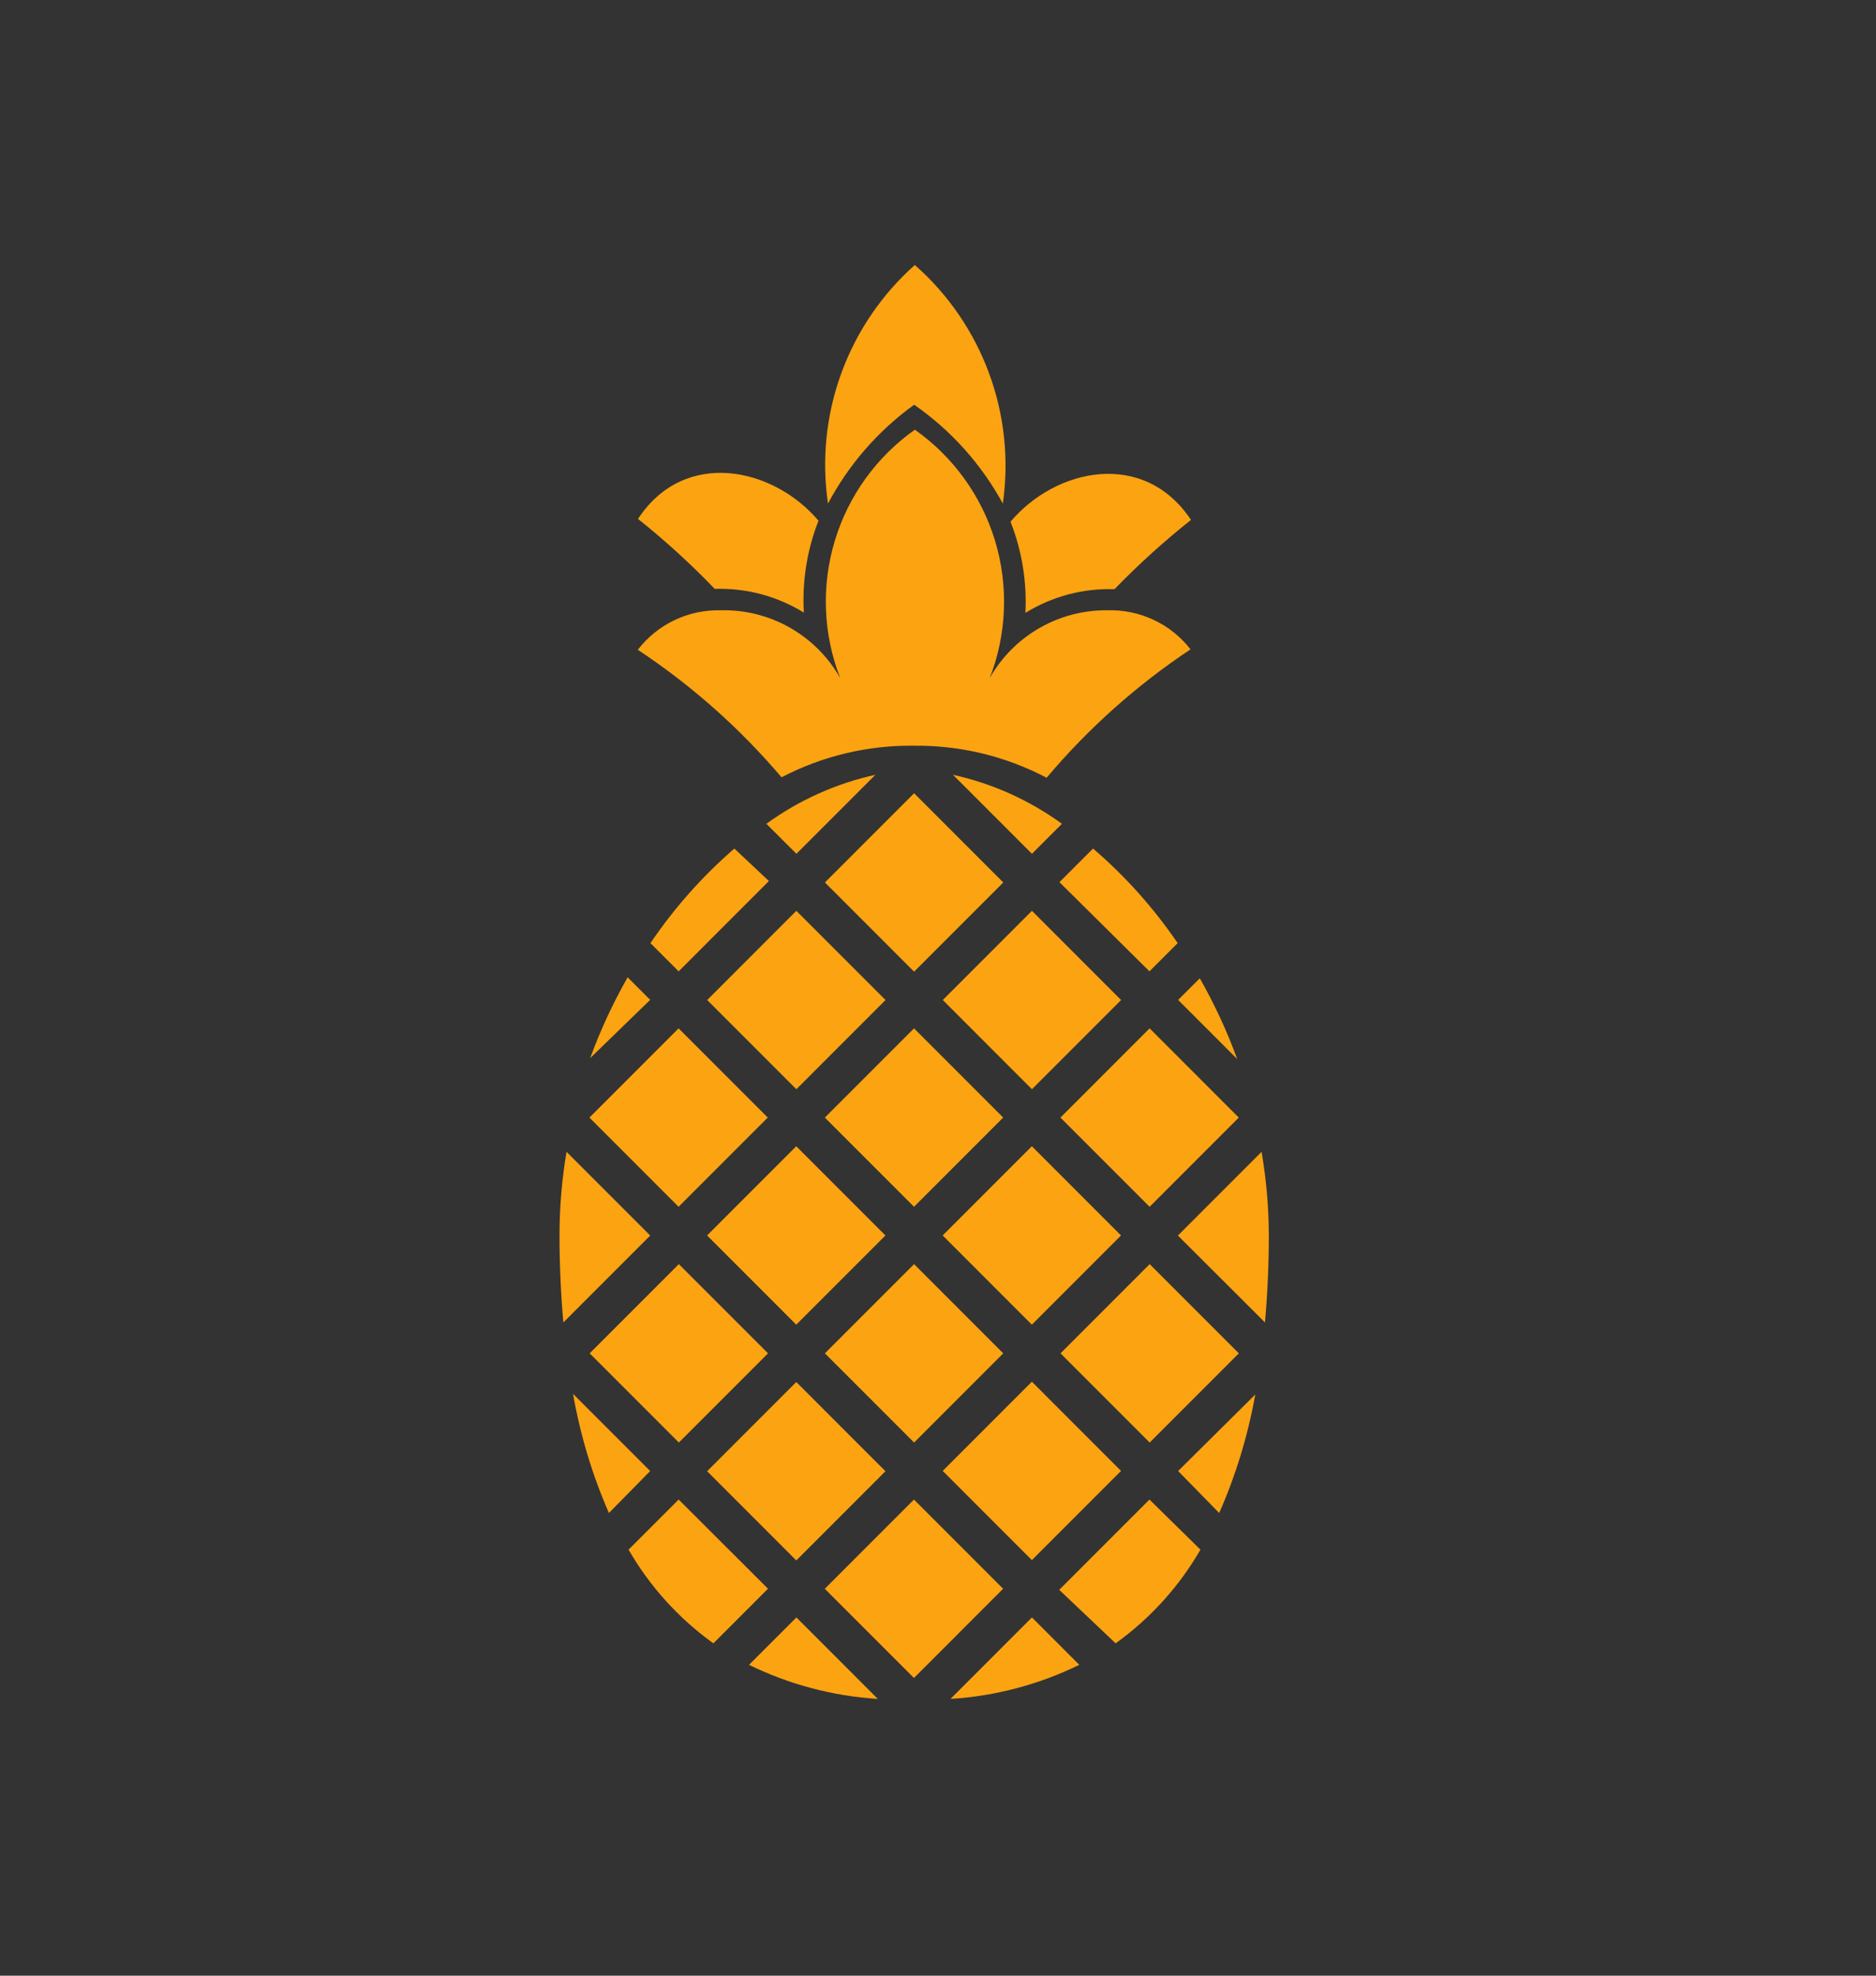 <svg width="57" height="60" viewBox="0 0 57 60" version="1.1" xmlns="http://www.w3.org/2000/svg" xmlns:xlink="http://www.w3.org/1999/xlink">
<rect x="0" y="0" width="57" height="60" fill="#333333" stroke="none"/>
<title>Group</title>
<desc>Created using Figma</desc>
<g id="Canvas" transform="translate(97 1091)">
<g id="Group">
<g id="pineapple-black-silhouette">
<g id="Vector">
<use xlink:href="#path0_fill" transform="translate(-77.621 -1077.95)" fill="#FCA311"/>
</g>
<g id="Vector">
<use xlink:href="#path1_fill" transform="translate(-66.297 -1076.61)" fill="#FCA311"/>
</g>
<g id="Vector">
<use xlink:href="#path2_fill" transform="translate(-77.615 -1076.64)" fill="#FCA311"/>
</g>
<g id="Vector">
<use xlink:href="#path3_fill" transform="translate(-71.929 -1083)" fill="#FCA311"/>
</g>
<g id="Vector">
<use xlink:href="#path4_fill" transform="matrix(0.707 -0.707 0.707 0.707 -71.936 -1049.9)" fill="#FCA311"/>
</g>
<g id="Vector">
<use xlink:href="#path5_fill" transform="matrix(0.707 -0.707 0.707 0.707 -71.938 -1057.06)" fill="#FCA311"/>
</g>
<g id="Vector">
<use xlink:href="#path6_fill" transform="matrix(0.707 -0.707 0.707 0.707 -75.516 -1053.48)" fill="#FCA311"/>
</g>
<g id="Vector">
<use xlink:href="#path7_fill" transform="matrix(0.707 -0.707 0.707 0.707 -79.091 -1057.06)" fill="#FCA311"/>
</g>
<g id="Vector">
<use xlink:href="#path8_fill" transform="matrix(0.707 -0.707 0.707 0.707 -68.355 -1060.63)" fill="#FCA311"/>
</g>
<g id="Vector">
<use xlink:href="#path9_fill" transform="matrix(0.707 -0.707 0.707 0.707 -75.513 -1060.63)" fill="#FCA311"/>
</g>
<g id="Vector">
<use xlink:href="#path10_fill" transform="matrix(0.707 -0.707 0.707 0.707 -68.358 -1053.48)" fill="#FCA311"/>
</g>
<g id="Vector">
<use xlink:href="#path11_fill" transform="translate(-77.902 -1045.46)" fill="#FCA311"/>
</g>
<g id="Vector">
<use xlink:href="#path12_fill" transform="matrix(0.707 -0.707 0.707 0.707 -64.78 -1057.06)" fill="#FCA311"/>
</g>
<g id="Vector">
<use xlink:href="#path13_fill" transform="translate(-64.817 -1045.46)" fill="#FCA311"/>
</g>
<g id="Vector">
<use xlink:href="#path14_fill" transform="translate(-77.237 -1065.23)" fill="#FCA311"/>
</g>
<g id="Vector">
<use xlink:href="#path15_fill" transform="translate(-61.211 -1056.02)" fill="#FCA311"/>
</g>
<g id="Vector">
<use xlink:href="#path16_fill" transform="translate(-64.81 -1065.23)" fill="#FCA311"/>
</g>
<g id="Vector">
<use xlink:href="#path17_fill" transform="matrix(0.707 -0.707 0.707 0.707 -71.935 -1064.2)" fill="#FCA311"/>
</g>
<g id="Vector">
<use xlink:href="#path18_fill" transform="translate(-68.045 -1067.47)" fill="#FCA311"/>
</g>
<g id="Vector">
<use xlink:href="#path19_fill" transform="translate(-79.589 -1048.67)" fill="#FCA311"/>
</g>
<g id="Vector">
<use xlink:href="#path20_fill" transform="translate(-73.714 -1067.47)" fill="#FCA311"/>
</g>
<g id="Vector">
<use xlink:href="#path21_fill" transform="translate(-79.068 -1061.32)" fill="#FCA311"/>
</g>
<g id="Vector">
<use xlink:href="#path22_fill" transform="translate(-74.242 -1041.88)" fill="#FCA311"/>
</g>
<g id="Vector">
<use xlink:href="#path23_fill" transform="translate(-61.204 -1048.65)" fill="#FCA311"/>
</g>
<g id="Vector">
<use xlink:href="#path24_fill" transform="translate(-80 -1056.02)" fill="#FCA311"/>
</g>
<g id="Vector">
<use xlink:href="#path25_fill" transform="translate(-68.121 -1041.88)" fill="#FCA311"/>
</g>
<g id="Vector">
<use xlink:href="#path12_fill" transform="matrix(0.707 -0.707 0.707 0.707 -75.515 -1046.32)" fill="#FCA311"/>
</g>
<g id="Vector">
<use xlink:href="#path26_fill" transform="matrix(0.707 -0.707 0.707 0.707 -71.94 -1042.75)" fill="#FCA311"/>
</g>
<g id="Vector">
<use xlink:href="#path27_fill" transform="translate(-61.204 -1061.29)" fill="#FCA311"/>
</g>
<g id="Vector">
<use xlink:href="#path28_fill" transform="matrix(0.707 -0.707 0.707 0.707 -79.083 -1049.9)" fill="#FCA311"/>
</g>
<g id="Vector">
<use xlink:href="#path7_fill" transform="matrix(0.707 -0.707 0.707 0.707 -68.357 -1046.33)" fill="#FCA311"/>
</g>
<g id="Vector">
<use xlink:href="#path29_fill" transform="matrix(0.707 -0.707 0.707 0.707 -64.778 -1049.9)" fill="#FCA311"/>
</g>
</g>
<g id="Rectangle 9">
<mask id="mask0_outline_ins">
<use xlink:href="#path30_fill" fill="white" transform="translate(-97 -1091)"/>
</mask>
<g mask="url(#mask0_outline_ins)">
<use xlink:href="#path31_stroke_2x" transform="translate(-97 -1091)" fill="#FFFFFF"/>
</g>
</g>
</g>
</g>
<defs>
<path id="path0_fill" d="M 4.367 10.556C 5.61 9.908 6.995 9.578 8.397 9.597C 9.799 9.582 11.181 9.917 12.421 10.57C 13.687 9.07 15.159 7.756 16.794 6.67C 16.497 6.289 16.115 5.983 15.678 5.777C 15.241 5.571 14.762 5.471 14.279 5.484C 13.552 5.474 12.835 5.66 12.205 6.022C 11.574 6.383 11.052 6.908 10.694 7.54C 11.211 6.21 11.268 4.744 10.856 3.378C 10.443 2.011 9.585 0.822 8.418 0C 7.252 0.823 6.395 2.012 5.984 3.379C 5.572 4.746 5.63 6.211 6.149 7.54C 5.786 6.901 5.257 6.371 4.617 6.009C 3.977 5.647 3.251 5.465 2.516 5.484C 2.032 5.472 1.552 5.575 1.115 5.783C 0.678 5.992 0.296 6.3 -2.09194e-07 6.683C 1.631 7.762 3.101 9.066 4.367 10.556Z"/>
<path id="path1_fill" d="M 0.452 4.223C 1.265 3.722 2.206 3.472 3.16 3.503C 3.888 2.752 4.664 2.049 5.484 1.399C 4.051 -0.753 1.371 -0.171 1.04597e-07 1.454C 0.347 2.334 0.501 3.278 0.452 4.223Z"/>
<path id="path2_fill" d="M 2.331 3.524C 3.284 3.493 4.226 3.743 5.038 4.244C 4.984 3.292 5.136 2.341 5.484 1.454C 4.113 -0.171 1.412 -0.753 -5.22985e-08 1.399C 0.823 2.055 1.602 2.765 2.331 3.524Z"/>
<path id="path3_fill" d="M 2.705 4.291C 3.824 5.069 4.746 6.097 5.399 7.294C 5.59 5.959 5.446 4.597 4.979 3.332C 4.512 2.067 3.738 0.939 2.725 0.048L 2.725 -9.15223e-08L 2.725 0.048C 1.719 0.942 0.951 2.072 0.49 3.337C 0.029 4.602 -0.109 5.962 0.086 7.294C 0.717 6.105 1.613 5.078 2.705 4.291Z"/>
<path id="path4_fill" d="M 3.832 0L 0 0L 0 3.832L 3.832 3.832L 3.832 0Z"/>
<path id="path5_fill" d="M 3.832 0L 0 0L 0 3.832L 3.832 3.832L 3.832 0Z"/>
<path id="path6_fill" d="M 3.832 0L 0 0L 0 3.832L 3.832 3.832L 3.832 0Z"/>
<path id="path7_fill" d="M 3.832 0L 0 0L 0 3.832L 3.832 3.832L 3.832 0Z"/>
<path id="path8_fill" d="M 3.832 0L 0 0L 0 3.832L 3.832 3.832L 3.832 0Z"/>
<path id="path9_fill" d="M 3.832 0L 0 0L 0 3.832L 3.832 3.832L 3.832 0Z"/>
<path id="path10_fill" d="M 3.832 0L 0 0L 0 3.832L 3.832 3.832L 3.832 0Z"/>
<path id="path11_fill" d="M 1.522 -1.04597e-07L -1.04597e-07 1.522C 0.647 2.643 1.526 3.612 2.577 4.367L 4.236 2.708L 1.522 -1.04597e-07Z"/>
<path id="path12_fill" d="M 3.832 0L 0 0L 0 3.832L 3.832 3.832L 3.832 0Z"/>
<path id="path13_fill" d="M 2.742 -1.04597e-07L 0 2.742L 1.714 4.367C 2.765 3.612 3.644 2.643 4.291 1.522L 2.742 -1.04597e-07Z"/>
<path id="path14_fill" d="M 0.857 3.729L 3.599 0.987L 2.55 -3.66089e-07C 1.578 0.842 0.721 1.807 7.84477e-08 2.872L 0.857 3.729Z"/>
<path id="path15_fill" d="M 2.646 5.182C 2.721 4.325 2.763 3.441 2.763 2.536C 2.76 1.686 2.686 0.838 2.543 4.87068e-15L -1.15057e-06 2.543L 2.646 5.182Z"/>
<path id="path16_fill" d="M 2.735 3.729L 3.592 2.872C 2.865 1.806 2.001 0.84 1.021 -3.66089e-07L 1.56895e-07 1.021L 2.735 3.729Z"/>
<path id="path17_fill" d="M 3.832 0L 0 0L 0 3.832L 3.832 3.832L 3.832 0Z"/>
<path id="path18_fill" d="M 2.399 2.399L 3.311 1.488C 2.321 0.77 1.194 0.263 6.27582e-07 6.27582e-07L 2.399 2.399Z"/>
<path id="path19_fill" d="M 2.344 2.344L -1.30746e-07 8.36775e-07C 0.218 1.246 0.584 2.461 1.09 3.619L 2.344 2.344Z"/>
<path id="path20_fill" d="M 0.912 2.399L 3.311 6.27582e-07C 2.117 0.263 0.99 0.77 3.13791e-07 1.488L 0.912 2.399Z"/>
<path id="path21_fill" d="M 1.823 0.685L 1.138 3.13791e-07C 0.691 0.785 0.31 1.606 2.61492e-08 2.454L 1.823 0.685Z"/>
<path id="path22_fill" d="M 1.44 1.88275e-06L 0 1.44C 1.224 2.038 2.554 2.39 3.914 2.475L 1.44 1.88275e-06Z"/>
<path id="path23_fill" d="M 3.13791e-07 2.324L 1.248 3.599C 1.755 2.447 2.123 1.239 2.344 -4.87068e-15L 3.13791e-07 2.324Z"/>
<path id="path24_fill" d="M 0.117 5.182L 2.756 2.543L 0.213 0C 0.072 0.838 0 1.686 -6.53731e-08 2.536C -6.53731e-08 3.427 0.041 4.325 0.117 5.182Z"/>
<path id="path25_fill" d="M 2.475 1.88275e-06L 2.09194e-07 2.475C 1.36 2.39 2.69 2.038 3.914 1.44L 2.475 1.88275e-06Z"/>
<path id="path26_fill" d="M 3.832 0L 0 0L 0 3.832L 3.832 3.832L 3.832 0Z"/>
<path id="path27_fill" d="M 3.13791e-07 0.658L 1.796 2.454C 1.486 1.606 1.105 0.785 0.658 9.41372e-07L 3.13791e-07 0.658Z"/>
<path id="path28_fill" d="M 3.832 0L 0 0L 0 3.832L 3.832 3.832L 3.832 0Z"/>
<path id="path29_fill" d="M 3.832 0L 0 0L 0 3.832L 3.832 3.832L 3.832 0Z"/>
<path id="path30_fill" d="M 0 0L 56.087 0L 56.087 60L 0 60L 0 0Z"/>
<path id="path31_stroke_2x" d="M 0 0L 0 -2L -2 -2L -2 0L 0 0ZM 56.087 0L 58.087 0L 58.087 -2L 56.087 -2L 56.087 0ZM 56.087 60L 56.087 62L 58.087 62L 58.087 60L 56.087 60ZM 0 60L -2 60L -2 62L 0 62L 0 60ZM 0 2L 56.087 2L 56.087 -2L 0 -2L 0 2ZM 54.087 0L 54.087 60L 58.087 60L 58.087 0L 54.087 0ZM 56.087 58L 0 58L 0 62L 56.087 62L 56.087 58ZM 2 60L 2 0L -2 0L -2 60L 2 60Z"/>
</defs>
</svg>
